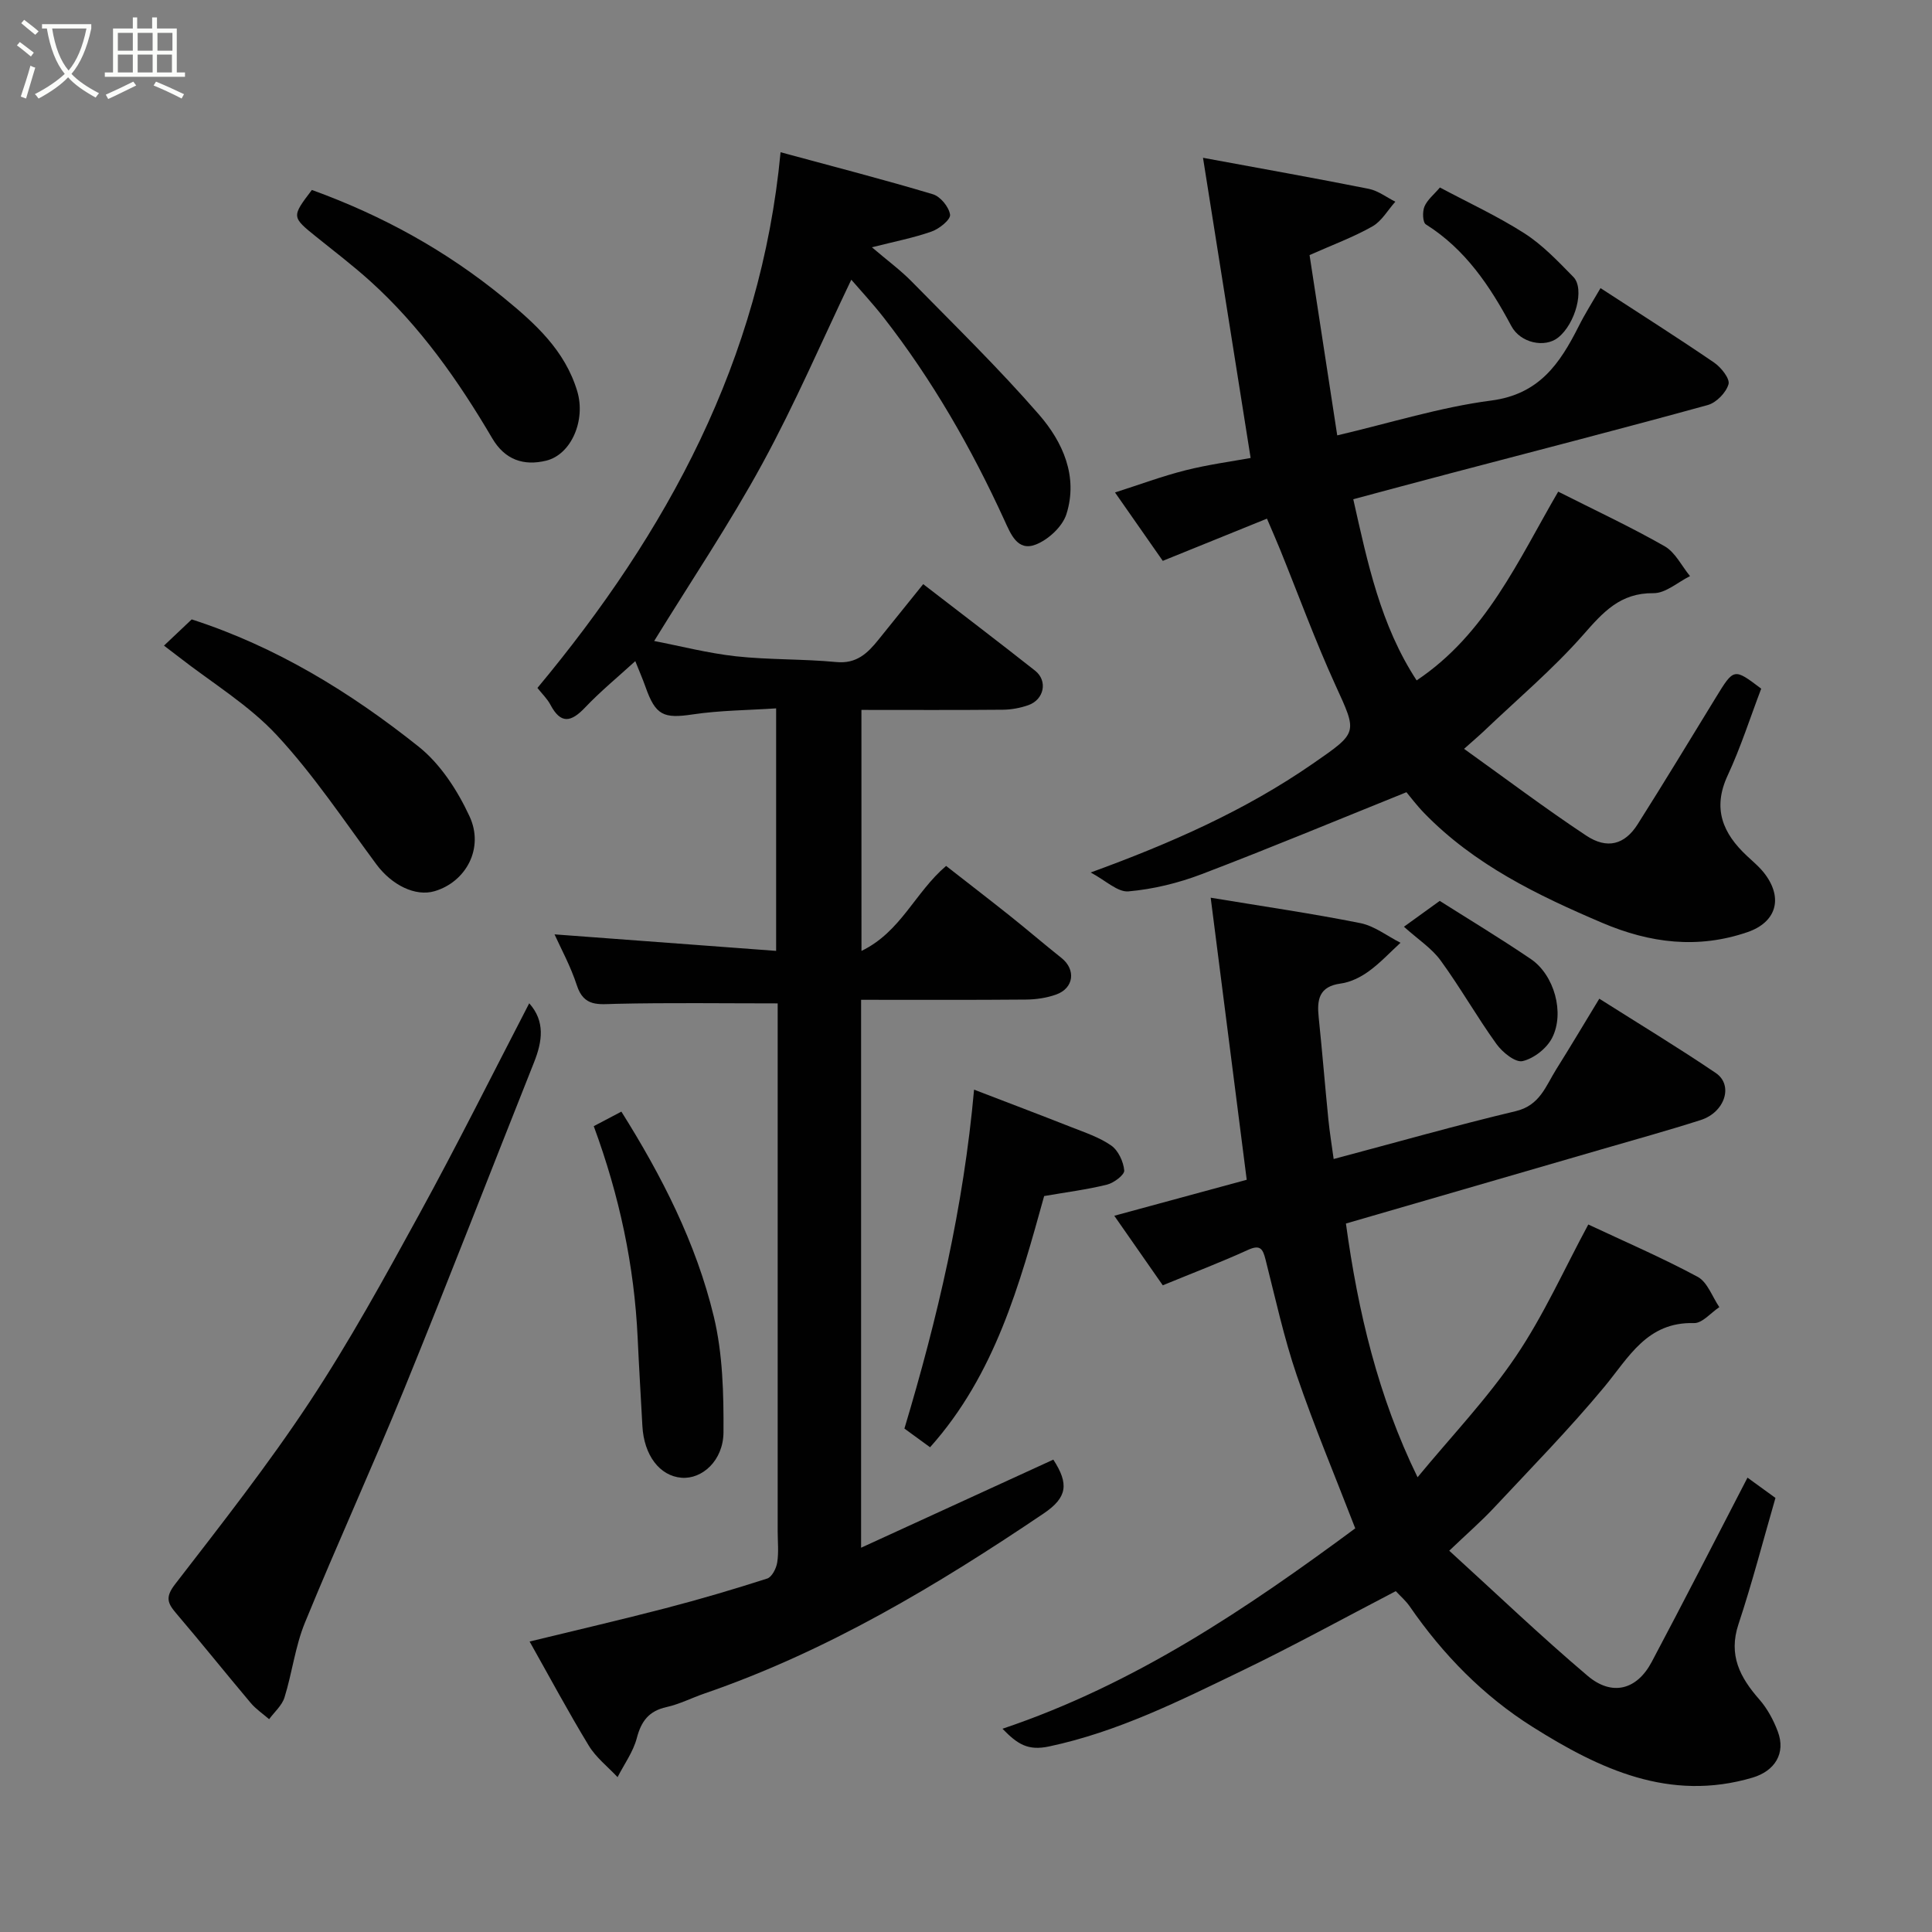 <svg enable-background="new 0 0 400 400" viewBox="0 0 400 400" xmlns="http://www.w3.org/2000/svg"><rect x="0" y="0" width="400" height="400" fill="#808080" stroke="none"/><path d="m6.4 11.7c-1-.8-1.9-1.6-2.9-2.3l.6-.7c.9.7 1.9 1.4 2.9 2.2zm-2.1 8.3c.7-2.1 1.4-4.2 2-6.4.2.1.6.3 1 .4-.7 2.3-1.3 4.4-1.9 6.4zm3-12.8c-1.1-.9-2.1-1.7-2.9-2.4l.6-.7c1 .8 2 1.5 3 2.4zm1.4-1.3v-.9h10.2v.9c-.9 4.2-2.3 7.3-4.1 9.4 1.3 1.4 3.2 2.7 5.7 4-.2.2-.4.5-.7.9-2.5-1.4-4.4-2.7-5.7-4.2-1.4 1.5-3.5 3-6.1 4.4 0 0 0 0-.1-.1-.3-.4-.5-.7-.7-.8 2.7-1.4 4.7-2.8 6.2-4.2-1.8-2.2-3-5.3-3.7-9.4zm9.2 0h-7.1c.6 3.8 1.7 6.7 3.4 8.7 1.7-2 2.9-4.8 3.7-8.7z" fill="#fbfcfa"/><path d="m31.6 3.6h.9v2.3h4.1v9.1h1.7v.9h-16.6v-.9h1.7v-9.1h4.1v-2.3h.9v2.3h3.1v-2.3zm-4 13.3.6.8c-1.9.9-3.8 1.9-5.8 2.8-.2-.3-.3-.6-.5-.9 2-.9 3.9-1.8 5.7-2.7zm-3.2-10.1v3.7h3.1v-3.7zm0 4.5v3.7h3.1v-3.7zm4.1-4.5v3.7h3.1v-3.7zm0 4.5v3.7h3.1v-3.7zm9.1 9.1c-2.1-1.1-4.1-2-5.8-2.7l.5-.8c2.2.9 4.1 1.8 5.8 2.6zm-1.9-13.6h-3.1v3.7h3.1zm-3.2 4.5v3.7h3.1v-3.7z" fill="#fbfcfa"/><g fill="#010101"><path d="m178.36 196.88c8.2-3.99 11.04-12.07 17.52-17.6 4.14 3.24 8.71 6.75 13.22 10.34 3.59 2.86 7.07 5.86 10.66 8.71 3.03 2.41 2.6 6.26-1.1 7.58-1.96.7-4.14 1.02-6.23 1.04-11.29.1-22.58.05-34.15.05v113.44c13.51-6.19 26.65-12.22 39.8-18.24 3.24 5 2.94 7.82-2.02 11.16-22.09 14.91-44.87 28.55-70.26 37.28-2.61.9-5.13 2.2-7.8 2.79-3.66.81-5.24 2.91-6.16 6.44-.75 2.84-2.61 5.39-3.98 8.07-2.02-2.16-4.47-4.06-5.97-6.54-4.23-6.96-8.08-14.15-12.24-21.54 9.69-2.36 18.94-4.5 28.12-6.89 7.08-1.84 14.11-3.91 21.07-6.15.97-.31 1.88-2.09 2.07-3.31.34-2.11.1-4.32.1-6.48 0-34.66 0-69.31 0-103.97 0-1.81 0-3.62 0-5.32-11.37 0-22.41-.16-33.44.09-3.6.08-6.67.71-8.14-3.83-1.3-3.99-3.35-7.73-4.62-10.55 14.83 1.11 30.15 2.25 45.88 3.42 0-17.25 0-33.3 0-50.21-5.86.39-11.62.41-17.26 1.25-6.03.9-7.7.24-9.79-5.71-.58-1.64-1.28-3.23-2.11-5.32-3.66 3.34-7.24 6.28-10.4 9.61-2.88 3.03-5.02 3.5-7.17-.58-.68-1.27-1.78-2.32-2.69-3.48 26.82-32.21 46.27-67.85 50.34-110.91 11.26 3.05 21.46 5.68 31.54 8.7 1.56.47 3.33 2.64 3.55 4.23.14 1.01-2.23 2.93-3.81 3.48-3.73 1.32-7.66 2.07-12.37 3.27 3.15 2.69 5.92 4.72 8.29 7.14 8.88 9.05 17.99 17.93 26.3 27.49 4.93 5.67 8.15 12.82 5.68 20.62-.82 2.58-3.76 5.3-6.36 6.3-3.79 1.46-5.16-2.18-6.51-5.11-6.81-14.88-14.91-29-24.99-41.93-2.22-2.84-4.69-5.49-6.68-7.8-6.05 12.63-11.64 25.67-18.41 38.08-6.77 12.43-14.71 24.22-22.4 36.72 5.34 1.03 11.09 2.52 16.93 3.17 6.89.75 13.88.53 20.78 1.19 4.17.4 6.45-1.81 8.68-4.57 3.09-3.82 6.16-7.65 9.31-11.56 7.96 6.14 15.62 11.96 23.17 17.92 2.66 2.1 1.87 5.99-1.41 7.14-1.66.58-3.49.92-5.24.94-9.65.09-19.3.04-29.31.04.01 16.33.01 32.4.01 49.9z"/><path d="m280.59 316.43c-4.15-10.76-8.49-21.08-12.1-31.65-2.67-7.82-4.43-15.96-6.47-23.99-.56-2.2-1.07-3.18-3.64-2.01-5.62 2.56-11.39 4.76-17.64 7.33-3.11-4.47-6.34-9.08-10.04-14.4 9.29-2.52 18.15-4.93 27.42-7.45-2.45-19.18-4.91-38.43-7.46-58.4 10.87 1.8 20.97 3.26 30.97 5.26 2.93.58 5.56 2.67 8.33 4.07-2.19 2-4.22 4.21-6.61 5.93-1.67 1.21-3.76 2.24-5.77 2.51-4.52.61-4.94 3.35-4.56 7 .73 7.02 1.3 14.06 2 21.09.27 2.72.72 5.43 1.1 8.24 12.88-3.42 25.23-6.94 37.71-9.91 5-1.19 6.21-5.22 8.38-8.67 2.94-4.68 5.76-9.44 8.91-14.61 8.3 5.26 16.34 10.12 24.11 15.38 3.71 2.51 1.9 8.13-3.11 9.74-6.81 2.18-13.71 4.08-20.58 6.08-17.46 5.07-34.92 10.13-52.88 15.35 2.51 18.34 6.66 35.78 14.83 52.53 6.96-8.44 14.4-16.22 20.35-25.02 5.81-8.59 10.08-18.21 15-27.31 7.35 3.45 15.17 6.82 22.64 10.83 2.03 1.09 3.02 4.13 4.49 6.28-1.75 1.16-3.53 3.35-5.24 3.3-9.73-.27-13.47 7.05-18.58 13.22-7.21 8.69-15.15 16.79-22.87 25.05-2.61 2.79-5.52 5.31-9.23 8.86 9.77 8.89 18.96 17.7 28.66 25.91 5.05 4.28 10.19 2.9 13.25-2.87 6.67-12.56 13.14-25.24 19.84-38.17 1.88 1.36 3.81 2.76 5.79 4.2-2.54 8.77-4.81 17.56-7.66 26.15-2.12 6.4.31 11 4.31 15.56 1.66 1.89 2.94 4.27 3.83 6.64 1.71 4.52-.61 8.19-5.23 9.56-17.18 5.08-31.7-1.79-45.53-10.5-10.19-6.41-18.57-14.98-25.44-24.95-.84-1.21-2-2.2-2.89-3.16-10.73 5.58-21.14 11.31-31.83 16.47-12.89 6.22-25.68 12.65-39.93 15.68-4.41.94-6.54-.45-9.67-3.66 27.46-9.23 50.62-24.92 73.04-41.49z"/><path d="m331.37 59.65c8.28 5.39 15.99 10.27 23.52 15.42 1.45.99 3.31 3.34 2.98 4.48-.5 1.74-2.52 3.82-4.3 4.31-17.72 4.88-35.52 9.46-53.3 14.14-6.74 1.77-13.46 3.59-20.09 5.36 2.96 13.15 5.64 26.08 13.12 37.51 14.36-9.59 21.01-24.83 29.31-39.08 7.52 3.8 14.94 7.26 22.03 11.3 2.21 1.26 3.53 4.08 5.26 6.19-2.52 1.24-5.05 3.56-7.56 3.53-6.91-.08-10.45 3.95-14.57 8.64-6.27 7.12-13.6 13.3-20.49 19.87-1.07 1.02-2.2 1.97-4.16 3.72 8.75 6.26 16.84 12.36 25.27 17.95 4.37 2.9 7.99 1.88 10.66-2.32 5.5-8.68 10.81-17.47 16.18-26.23 3.76-6.14 3.74-6.15 9.41-1.86-2.27 5.96-4.24 12.15-6.95 17.98-3.19 6.86-1 11.98 4 16.65 1.34 1.25 2.79 2.45 3.85 3.92 3.65 5.03 2.11 9.84-3.72 11.85-10.28 3.54-20.21 2.29-30.06-1.9-13.45-5.73-26.51-12.05-36.89-22.73-1.59-1.64-2.96-3.48-3.68-4.33-14.4 5.8-28.34 11.61-42.46 16.99-4.81 1.83-9.99 3.09-15.09 3.54-2.25.2-4.73-2.27-7.83-3.91 16.7-6.08 32.05-12.87 46.01-22.54 9.42-6.53 9.23-6.25 4.65-16.29-4.18-9.17-7.65-18.68-11.44-28.03-.79-1.94-1.63-3.85-2.72-6.4-7.22 2.92-14.13 5.72-21.57 8.74-3.1-4.43-6.32-9.05-9.89-14.16 5.07-1.62 9.76-3.37 14.59-4.59 4.73-1.19 9.59-1.84 13.49-2.55-3.24-20.43-6.45-40.69-9.86-62.15 12.38 2.29 23.38 4.24 34.33 6.43 1.93.39 3.67 1.75 5.49 2.66-1.56 1.74-2.82 4.02-4.74 5.11-3.93 2.23-8.23 3.81-13.02 5.94 1.86 12.13 3.76 24.51 5.73 37.33 11.06-2.59 21.34-5.84 31.87-7.21 9.95-1.29 14.22-7.66 18.1-15.33 1.3-2.62 2.88-5.08 4.54-7.95z"/><path d="m109.57 207.72c3.34 3.74 2.72 7.89.99 12.24-8.96 22.5-17.69 45.1-26.83 67.52-6.64 16.27-13.96 32.27-20.62 48.53-2 4.9-2.62 10.34-4.21 15.43-.52 1.67-2.09 3.01-3.18 4.5-1.28-1.11-2.73-2.08-3.81-3.36-5.18-6.14-10.2-12.43-15.42-18.54-1.8-2.11-2.32-3.35-.26-6.02 9.57-12.4 19.27-24.75 27.89-37.8 8.25-12.5 15.49-25.69 22.69-38.84 7.9-14.42 15.24-29.15 22.76-43.66z"/><path d="m33.95 133.67c2.16-2.04 3.96-3.75 5.74-5.43 17.39 5.61 32.81 15.04 46.99 26.35 4.52 3.6 8.06 9.09 10.53 14.42 3.08 6.62-.75 13.57-7.2 15.49-4.01 1.2-8.91-1.27-12.07-5.53-6.71-9.06-13-18.55-20.64-26.77-5.83-6.27-13.46-10.86-20.3-16.2-.89-.7-1.8-1.38-3.05-2.33z"/><path d="m216.18 247.63c-5.05 18.19-10.14 36.93-23.62 52.01-1.66-1.21-3.44-2.51-5.31-3.87 6.83-22.76 12.24-45.8 14.42-70.17 6.73 2.59 13.38 5.1 20 7.71 2.88 1.14 5.92 2.13 8.41 3.87 1.45 1.02 2.52 3.33 2.68 5.15.08.91-2.15 2.59-3.58 2.94-4.11 1.02-8.34 1.55-13 2.36z"/><path d="m64.57 39.33c14.61 5.29 27.79 12.56 39.7 22.3 6.59 5.39 12.69 10.91 15.24 19.36 1.8 5.99-1.21 13.12-6.45 14.39-4.63 1.12-8.52-.16-11.15-4.64-7.02-11.94-14.94-23.22-25.29-32.56-3.53-3.18-7.32-6.08-11.03-9.06-5.24-4.22-5.26-4.21-1.02-9.79z"/><path d="m122.93 233.16c2.05-1.08 3.77-1.99 5.72-3.01 8.34 13.27 15.47 27.19 19.14 42.45 1.85 7.71 2.05 15.95 2 23.94-.04 5.87-4.43 9.76-8.7 9.41-4.52-.37-7.76-4.66-8.09-10.71-.33-6.09-.7-12.17-.98-18.26-.7-14.92-3.75-29.34-9.09-43.82z"/><path d="m298.08 186.52c5.51 3.5 12.32 7.6 18.88 12.05 4.81 3.27 7.05 11.13 4.38 16.33-1.11 2.16-3.77 4.25-6.1 4.79-1.49.35-4.18-1.82-5.4-3.52-4.06-5.63-7.49-11.71-11.58-17.32-1.84-2.53-4.66-4.34-7.59-6.98 2.15-1.55 4.38-3.16 7.41-5.35z"/><path d="m298.12 38.82c5.88 3.14 11.96 5.94 17.53 9.51 3.75 2.41 6.93 5.78 10.09 9 2.42 2.46.42 9.76-3.17 12.58-2.72 2.15-7.76 1.14-9.66-2.4-4.43-8.29-9.52-15.91-17.71-21.06-.65-.41-.73-2.64-.28-3.69.59-1.4 1.96-2.48 3.2-3.94z"/></g></svg>